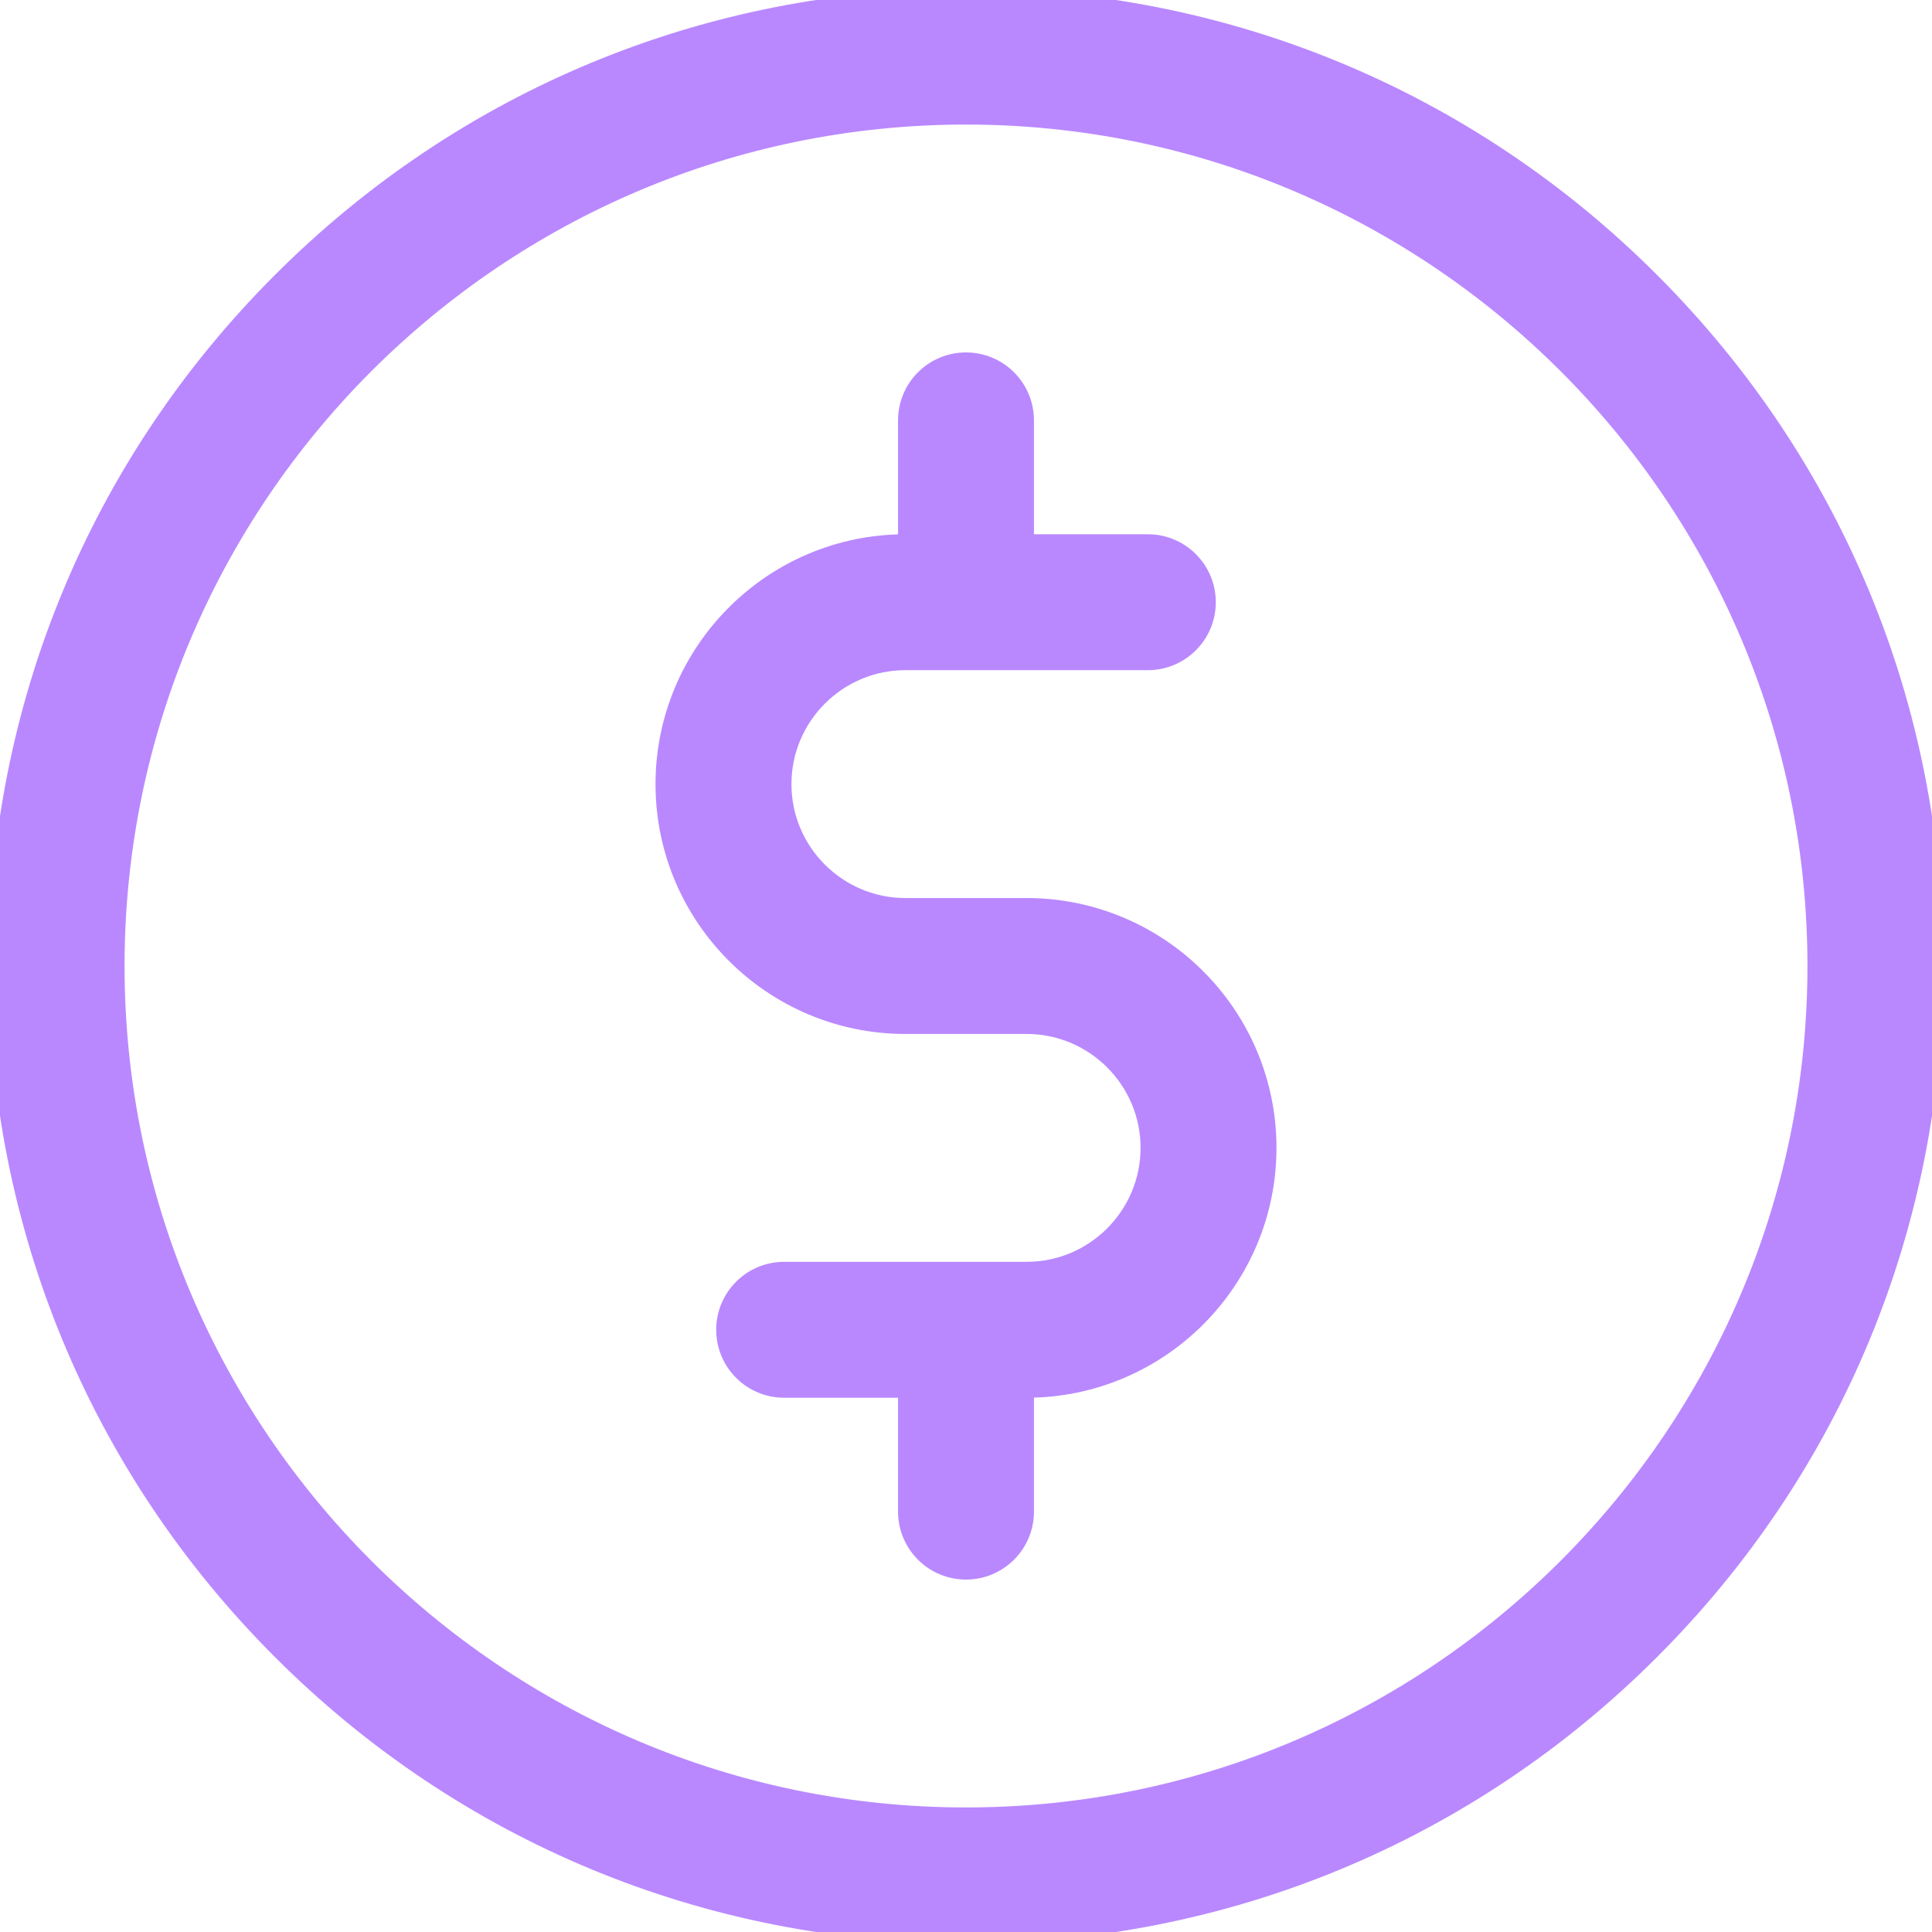 <?xml version="1.0" encoding="UTF-8"?>
<svg width="17px" height="17px" viewBox="0 0 17 17" version="1.1" xmlns="http://www.w3.org/2000/svg" xmlns:xlink="http://www.w3.org/1999/xlink">
    <!-- Generator: Sketch 59.1 (86144) - https://sketch.com -->
    <title>icon/credits/enabled</title>
    <desc>Created with Sketch.</desc>
    <g id="icon/credits/enabled" stroke="none" stroke-width="1" fill="none" fill-rule="evenodd">
        <g id="credits" fill="#B988FF" fill-rule="nonzero" stroke="#B988FF" stroke-width="0.2">
            <path d="M8.5,0 C10.77,0 12.905,0.884 14.51,2.49 C16.116,4.095 17,6.23 17,8.5 C17,10.77 16.116,12.905 14.51,14.51 C12.905,16.116 10.77,17 8.5,17 C6.23,17 4.095,16.116 2.49,14.51 C0.884,12.905 0,10.77 0,8.5 C0,6.23 0.884,4.095 2.49,2.49 C4.095,0.884 6.23,0 8.5,0 Z M8.5,0.996 C4.362,0.996 0.996,4.362 0.996,8.5 C0.996,12.638 4.362,16.004 8.5,16.004 C12.638,16.004 16.004,12.638 16.004,8.5 C16.004,4.362 12.638,0.996 8.5,0.996 Z M8.5,3.201 C8.775,3.201 8.998,3.424 8.998,3.699 L8.998,3.699 L8.998,4.801 L10.1,4.801 C10.375,4.801 10.598,5.024 10.598,5.299 C10.598,5.574 10.375,5.797 10.1,5.797 L10.1,5.797 L7.967,5.797 C7.359,5.797 6.864,6.292 6.864,6.9 C6.864,7.507 7.359,8.002 7.967,8.002 L7.967,8.002 L9.033,8.002 C10.191,8.002 11.132,8.943 11.132,10.1 C11.132,11.257 10.191,12.199 9.033,12.199 L9.033,12.199 L8.998,12.199 L8.998,13.301 C8.998,13.576 8.775,13.799 8.5,13.799 C8.225,13.799 8.002,13.576 8.002,13.301 L8.002,13.301 L8.002,12.199 L6.9,12.199 C6.625,12.199 6.402,11.976 6.402,11.701 C6.402,11.426 6.625,11.203 6.9,11.203 L6.9,11.203 L9.034,11.203 C9.641,11.203 10.136,10.708 10.136,10.1 C10.136,9.493 9.641,8.998 9.034,8.998 L9.034,8.998 L7.967,8.998 C6.809,8.998 5.868,8.057 5.868,6.9 C5.868,5.743 6.809,4.801 7.967,4.801 L7.967,4.801 L8.002,4.801 L8.002,3.699 C8.002,3.424 8.225,3.201 8.5,3.201 Z" id="Combined-Shape"></path>
        </g>
    </g>
</svg>